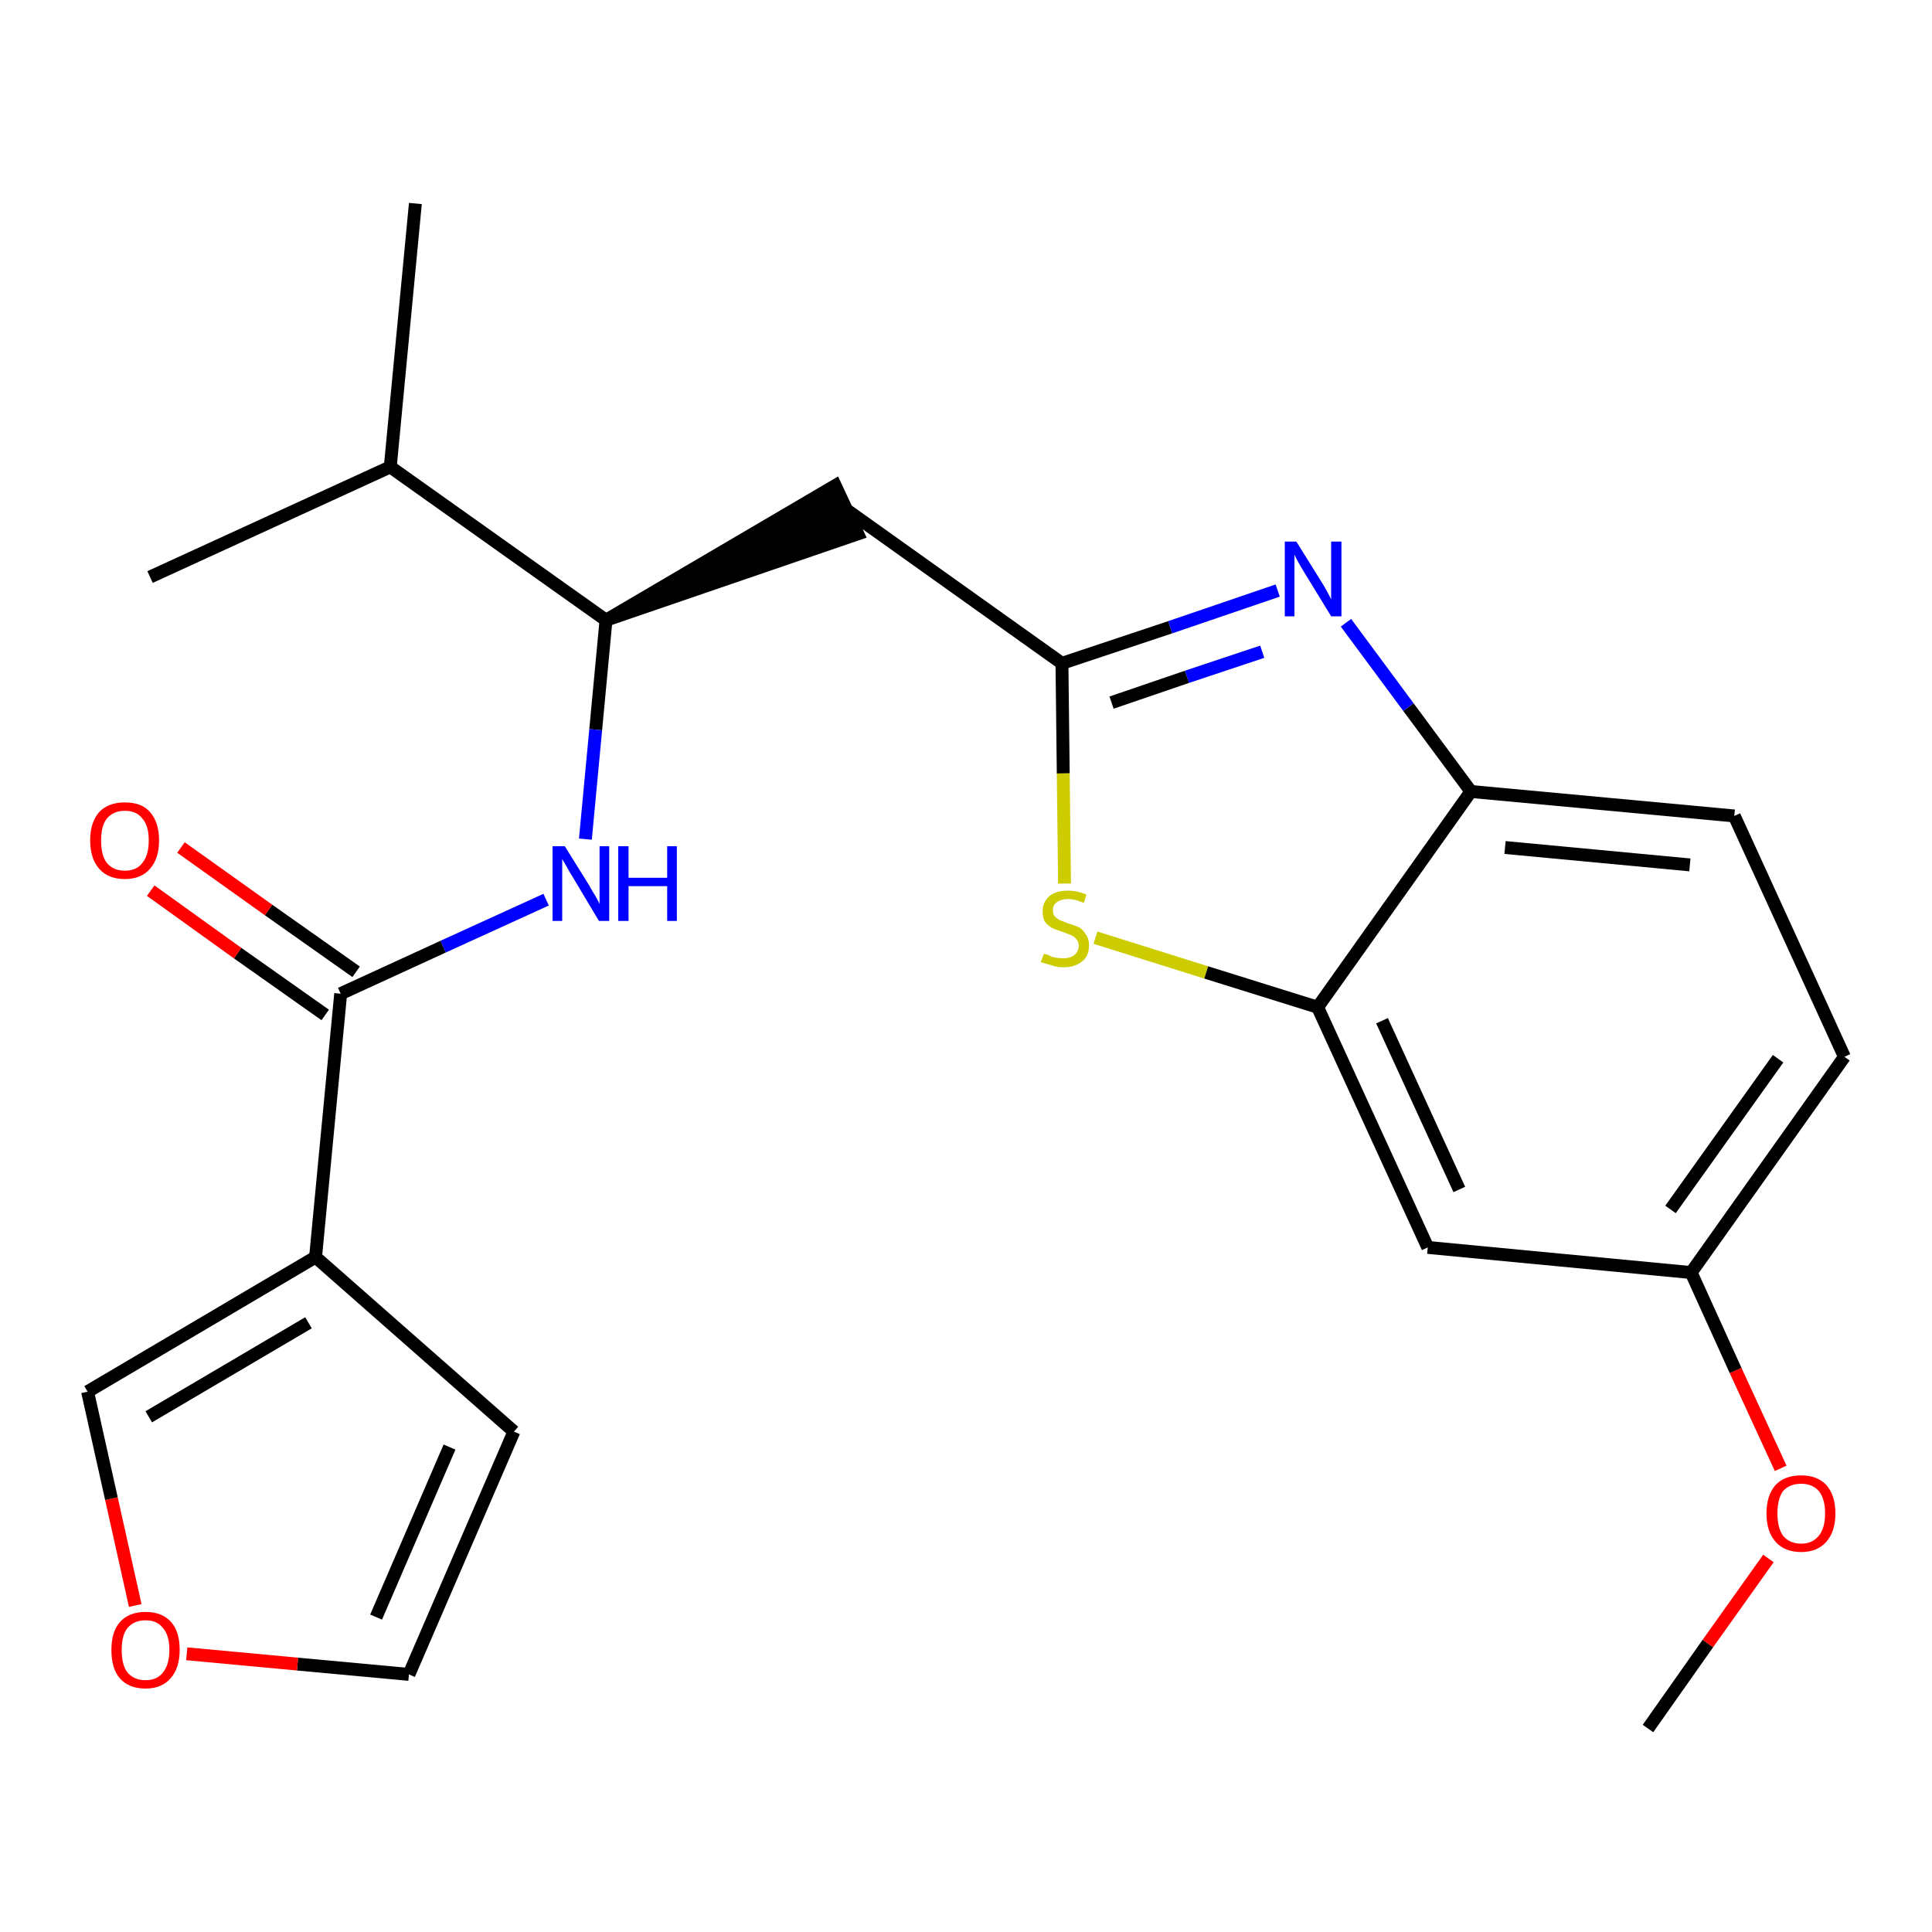 <?xml version='1.0' encoding='iso-8859-1'?>
<svg version='1.1' baseProfile='full'
              xmlns='http://www.w3.org/2000/svg'
                      xmlns:rdkit='http://www.rdkit.org/xml'
                      xmlns:xlink='http://www.w3.org/1999/xlink'
                  xml:space='preserve'
width='300px' height='300px' viewBox='0 0 300 300'>
<!-- END OF HEADER -->
<path class='bond-0 atom-0 atom-1' d='M 255.9,268.4 L 265.2,255.2' style='fill:none;fill-rule:evenodd;stroke:#000000;stroke-width:2.0px;stroke-linecap:butt;stroke-linejoin:miter;stroke-opacity:1' />
<path class='bond-0 atom-0 atom-1' d='M 265.2,255.2 L 274.6,242.0' style='fill:none;fill-rule:evenodd;stroke:#FF0000;stroke-width:2.0px;stroke-linecap:butt;stroke-linejoin:miter;stroke-opacity:1' />
<path class='bond-1 atom-1 atom-2' d='M 276.5,228.0 L 269.5,212.8' style='fill:none;fill-rule:evenodd;stroke:#FF0000;stroke-width:2.0px;stroke-linecap:butt;stroke-linejoin:miter;stroke-opacity:1' />
<path class='bond-1 atom-1 atom-2' d='M 269.5,212.8 L 262.6,197.6' style='fill:none;fill-rule:evenodd;stroke:#000000;stroke-width:2.0px;stroke-linecap:butt;stroke-linejoin:miter;stroke-opacity:1' />
<path class='bond-2 atom-2 atom-3' d='M 262.6,197.6 L 286.4,164.1' style='fill:none;fill-rule:evenodd;stroke:#000000;stroke-width:2.0px;stroke-linecap:butt;stroke-linejoin:miter;stroke-opacity:1' />
<path class='bond-2 atom-2 atom-3' d='M 259.4,187.8 L 276.1,164.4' style='fill:none;fill-rule:evenodd;stroke:#000000;stroke-width:2.0px;stroke-linecap:butt;stroke-linejoin:miter;stroke-opacity:1' />
<path class='bond-23 atom-23 atom-2' d='M 221.7,193.7 L 262.6,197.6' style='fill:none;fill-rule:evenodd;stroke:#000000;stroke-width:2.0px;stroke-linecap:butt;stroke-linejoin:miter;stroke-opacity:1' />
<path class='bond-3 atom-3 atom-4' d='M 286.4,164.1 L 269.3,126.7' style='fill:none;fill-rule:evenodd;stroke:#000000;stroke-width:2.0px;stroke-linecap:butt;stroke-linejoin:miter;stroke-opacity:1' />
<path class='bond-4 atom-4 atom-5' d='M 269.3,126.7 L 228.4,122.9' style='fill:none;fill-rule:evenodd;stroke:#000000;stroke-width:2.0px;stroke-linecap:butt;stroke-linejoin:miter;stroke-opacity:1' />
<path class='bond-4 atom-4 atom-5' d='M 262.4,134.3 L 233.7,131.6' style='fill:none;fill-rule:evenodd;stroke:#000000;stroke-width:2.0px;stroke-linecap:butt;stroke-linejoin:miter;stroke-opacity:1' />
<path class='bond-5 atom-5 atom-6' d='M 228.4,122.9 L 218.7,109.8' style='fill:none;fill-rule:evenodd;stroke:#000000;stroke-width:2.0px;stroke-linecap:butt;stroke-linejoin:miter;stroke-opacity:1' />
<path class='bond-5 atom-5 atom-6' d='M 218.7,109.8 L 209.0,96.7' style='fill:none;fill-rule:evenodd;stroke:#0000FF;stroke-width:2.0px;stroke-linecap:butt;stroke-linejoin:miter;stroke-opacity:1' />
<path class='bond-24 atom-22 atom-5' d='M 204.6,156.4 L 228.4,122.9' style='fill:none;fill-rule:evenodd;stroke:#000000;stroke-width:2.0px;stroke-linecap:butt;stroke-linejoin:miter;stroke-opacity:1' />
<path class='bond-6 atom-6 atom-7' d='M 198.4,91.7 L 181.7,97.4' style='fill:none;fill-rule:evenodd;stroke:#0000FF;stroke-width:2.0px;stroke-linecap:butt;stroke-linejoin:miter;stroke-opacity:1' />
<path class='bond-6 atom-6 atom-7' d='M 181.7,97.4 L 164.9,103.0' style='fill:none;fill-rule:evenodd;stroke:#000000;stroke-width:2.0px;stroke-linecap:butt;stroke-linejoin:miter;stroke-opacity:1' />
<path class='bond-6 atom-6 atom-7' d='M 196.0,101.2 L 184.3,105.1' style='fill:none;fill-rule:evenodd;stroke:#0000FF;stroke-width:2.0px;stroke-linecap:butt;stroke-linejoin:miter;stroke-opacity:1' />
<path class='bond-6 atom-6 atom-7' d='M 184.3,105.1 L 172.6,109.1' style='fill:none;fill-rule:evenodd;stroke:#000000;stroke-width:2.0px;stroke-linecap:butt;stroke-linejoin:miter;stroke-opacity:1' />
<path class='bond-7 atom-7 atom-8' d='M 164.9,103.0 L 131.5,79.2' style='fill:none;fill-rule:evenodd;stroke:#000000;stroke-width:2.0px;stroke-linecap:butt;stroke-linejoin:miter;stroke-opacity:1' />
<path class='bond-20 atom-7 atom-21' d='M 164.9,103.0 L 165.1,120.1' style='fill:none;fill-rule:evenodd;stroke:#000000;stroke-width:2.0px;stroke-linecap:butt;stroke-linejoin:miter;stroke-opacity:1' />
<path class='bond-20 atom-7 atom-21' d='M 165.1,120.1 L 165.3,137.2' style='fill:none;fill-rule:evenodd;stroke:#CCCC00;stroke-width:2.0px;stroke-linecap:butt;stroke-linejoin:miter;stroke-opacity:1' />
<path class='bond-8 atom-9 atom-8' d='M 94.1,96.3 L 133.2,82.9 L 129.7,75.4 Z' style='fill:#000000;fill-rule:evenodd;fill-opacity:1;stroke:#000000;stroke-width:2.0px;stroke-linecap:butt;stroke-linejoin:miter;stroke-opacity:1;' />
<path class='bond-9 atom-9 atom-10' d='M 94.1,96.3 L 92.5,113.3' style='fill:none;fill-rule:evenodd;stroke:#000000;stroke-width:2.0px;stroke-linecap:butt;stroke-linejoin:miter;stroke-opacity:1' />
<path class='bond-9 atom-9 atom-10' d='M 92.5,113.3 L 90.9,130.3' style='fill:none;fill-rule:evenodd;stroke:#0000FF;stroke-width:2.0px;stroke-linecap:butt;stroke-linejoin:miter;stroke-opacity:1' />
<path class='bond-17 atom-9 atom-18' d='M 94.1,96.3 L 60.6,72.5' style='fill:none;fill-rule:evenodd;stroke:#000000;stroke-width:2.0px;stroke-linecap:butt;stroke-linejoin:miter;stroke-opacity:1' />
<path class='bond-10 atom-10 atom-11' d='M 84.8,139.7 L 68.8,147.0' style='fill:none;fill-rule:evenodd;stroke:#0000FF;stroke-width:2.0px;stroke-linecap:butt;stroke-linejoin:miter;stroke-opacity:1' />
<path class='bond-10 atom-10 atom-11' d='M 68.8,147.0 L 52.9,154.3' style='fill:none;fill-rule:evenodd;stroke:#000000;stroke-width:2.0px;stroke-linecap:butt;stroke-linejoin:miter;stroke-opacity:1' />
<path class='bond-11 atom-11 atom-12' d='M 55.3,150.9 L 41.7,141.3' style='fill:none;fill-rule:evenodd;stroke:#000000;stroke-width:2.0px;stroke-linecap:butt;stroke-linejoin:miter;stroke-opacity:1' />
<path class='bond-11 atom-11 atom-12' d='M 41.7,141.3 L 28.1,131.6' style='fill:none;fill-rule:evenodd;stroke:#FF0000;stroke-width:2.0px;stroke-linecap:butt;stroke-linejoin:miter;stroke-opacity:1' />
<path class='bond-11 atom-11 atom-12' d='M 50.5,157.6 L 36.9,148.0' style='fill:none;fill-rule:evenodd;stroke:#000000;stroke-width:2.0px;stroke-linecap:butt;stroke-linejoin:miter;stroke-opacity:1' />
<path class='bond-11 atom-11 atom-12' d='M 36.9,148.0 L 23.4,138.3' style='fill:none;fill-rule:evenodd;stroke:#FF0000;stroke-width:2.0px;stroke-linecap:butt;stroke-linejoin:miter;stroke-opacity:1' />
<path class='bond-12 atom-11 atom-13' d='M 52.9,154.3 L 49.0,195.2' style='fill:none;fill-rule:evenodd;stroke:#000000;stroke-width:2.0px;stroke-linecap:butt;stroke-linejoin:miter;stroke-opacity:1' />
<path class='bond-13 atom-13 atom-14' d='M 49.0,195.2 L 79.8,222.3' style='fill:none;fill-rule:evenodd;stroke:#000000;stroke-width:2.0px;stroke-linecap:butt;stroke-linejoin:miter;stroke-opacity:1' />
<path class='bond-25 atom-17 atom-13' d='M 13.6,216.1 L 49.0,195.2' style='fill:none;fill-rule:evenodd;stroke:#000000;stroke-width:2.0px;stroke-linecap:butt;stroke-linejoin:miter;stroke-opacity:1' />
<path class='bond-25 atom-17 atom-13' d='M 23.1,220.0 L 47.9,205.4' style='fill:none;fill-rule:evenodd;stroke:#000000;stroke-width:2.0px;stroke-linecap:butt;stroke-linejoin:miter;stroke-opacity:1' />
<path class='bond-14 atom-14 atom-15' d='M 79.8,222.3 L 63.5,260.0' style='fill:none;fill-rule:evenodd;stroke:#000000;stroke-width:2.0px;stroke-linecap:butt;stroke-linejoin:miter;stroke-opacity:1' />
<path class='bond-14 atom-14 atom-15' d='M 69.8,224.7 L 58.4,251.1' style='fill:none;fill-rule:evenodd;stroke:#000000;stroke-width:2.0px;stroke-linecap:butt;stroke-linejoin:miter;stroke-opacity:1' />
<path class='bond-15 atom-15 atom-16' d='M 63.5,260.0 L 46.2,258.4' style='fill:none;fill-rule:evenodd;stroke:#000000;stroke-width:2.0px;stroke-linecap:butt;stroke-linejoin:miter;stroke-opacity:1' />
<path class='bond-15 atom-15 atom-16' d='M 46.2,258.4 L 29.0,256.8' style='fill:none;fill-rule:evenodd;stroke:#FF0000;stroke-width:2.0px;stroke-linecap:butt;stroke-linejoin:miter;stroke-opacity:1' />
<path class='bond-16 atom-16 atom-17' d='M 21.0,249.3 L 17.3,232.7' style='fill:none;fill-rule:evenodd;stroke:#FF0000;stroke-width:2.0px;stroke-linecap:butt;stroke-linejoin:miter;stroke-opacity:1' />
<path class='bond-16 atom-16 atom-17' d='M 17.3,232.7 L 13.6,216.1' style='fill:none;fill-rule:evenodd;stroke:#000000;stroke-width:2.0px;stroke-linecap:butt;stroke-linejoin:miter;stroke-opacity:1' />
<path class='bond-18 atom-18 atom-19' d='M 60.6,72.5 L 64.5,31.6' style='fill:none;fill-rule:evenodd;stroke:#000000;stroke-width:2.0px;stroke-linecap:butt;stroke-linejoin:miter;stroke-opacity:1' />
<path class='bond-19 atom-18 atom-20' d='M 60.6,72.5 L 23.3,89.6' style='fill:none;fill-rule:evenodd;stroke:#000000;stroke-width:2.0px;stroke-linecap:butt;stroke-linejoin:miter;stroke-opacity:1' />
<path class='bond-21 atom-21 atom-22' d='M 170.1,145.6 L 187.3,151.0' style='fill:none;fill-rule:evenodd;stroke:#CCCC00;stroke-width:2.0px;stroke-linecap:butt;stroke-linejoin:miter;stroke-opacity:1' />
<path class='bond-21 atom-21 atom-22' d='M 187.3,151.0 L 204.6,156.4' style='fill:none;fill-rule:evenodd;stroke:#000000;stroke-width:2.0px;stroke-linecap:butt;stroke-linejoin:miter;stroke-opacity:1' />
<path class='bond-22 atom-22 atom-23' d='M 204.6,156.4 L 221.7,193.7' style='fill:none;fill-rule:evenodd;stroke:#000000;stroke-width:2.0px;stroke-linecap:butt;stroke-linejoin:miter;stroke-opacity:1' />
<path class='bond-22 atom-22 atom-23' d='M 214.6,158.5 L 226.6,184.7' style='fill:none;fill-rule:evenodd;stroke:#000000;stroke-width:2.0px;stroke-linecap:butt;stroke-linejoin:miter;stroke-opacity:1' />
<path  class='atom-1' d='M 274.3 235.0
Q 274.3 232.2, 275.7 230.6
Q 277.1 229.1, 279.7 229.1
Q 282.2 229.1, 283.6 230.6
Q 285.0 232.2, 285.0 235.0
Q 285.0 237.8, 283.6 239.4
Q 282.2 241.0, 279.7 241.0
Q 277.1 241.0, 275.7 239.4
Q 274.3 237.8, 274.3 235.0
M 279.7 239.7
Q 281.4 239.7, 282.4 238.5
Q 283.4 237.3, 283.4 235.0
Q 283.4 232.7, 282.4 231.5
Q 281.4 230.4, 279.7 230.4
Q 277.9 230.4, 276.9 231.5
Q 276.0 232.7, 276.0 235.0
Q 276.0 237.3, 276.9 238.5
Q 277.9 239.7, 279.7 239.7
' fill='#FF0000'/>
<path  class='atom-6' d='M 201.3 84.1
L 205.1 90.2
Q 205.5 90.8, 206.1 91.9
Q 206.7 93.0, 206.7 93.1
L 206.7 84.1
L 208.3 84.1
L 208.3 95.7
L 206.7 95.7
L 202.6 89.0
Q 202.1 88.2, 201.6 87.3
Q 201.1 86.4, 201.0 86.1
L 201.0 95.7
L 199.5 95.7
L 199.5 84.1
L 201.3 84.1
' fill='#0000FF'/>
<path  class='atom-10' d='M 87.7 131.4
L 91.5 137.5
Q 91.8 138.1, 92.5 139.2
Q 93.1 140.3, 93.1 140.4
L 93.1 131.4
L 94.6 131.4
L 94.6 143.0
L 93.0 143.0
L 89.0 136.3
Q 88.5 135.5, 88.0 134.6
Q 87.5 133.7, 87.3 133.4
L 87.3 143.0
L 85.8 143.0
L 85.8 131.4
L 87.7 131.4
' fill='#0000FF'/>
<path  class='atom-10' d='M 96.0 131.4
L 97.6 131.4
L 97.6 136.3
L 103.6 136.3
L 103.6 131.4
L 105.1 131.4
L 105.1 143.0
L 103.6 143.0
L 103.6 137.6
L 97.6 137.6
L 97.6 143.0
L 96.0 143.0
L 96.0 131.4
' fill='#0000FF'/>
<path  class='atom-12' d='M 14.0 130.5
Q 14.0 127.7, 15.4 126.1
Q 16.8 124.6, 19.4 124.6
Q 22.0 124.6, 23.3 126.1
Q 24.7 127.7, 24.7 130.5
Q 24.7 133.3, 23.3 134.9
Q 21.9 136.5, 19.4 136.5
Q 16.8 136.5, 15.4 134.9
Q 14.0 133.3, 14.0 130.5
M 19.4 135.2
Q 21.2 135.2, 22.1 134.0
Q 23.1 132.8, 23.1 130.5
Q 23.1 128.2, 22.1 127.1
Q 21.2 125.9, 19.4 125.9
Q 17.6 125.9, 16.6 127.1
Q 15.7 128.2, 15.7 130.5
Q 15.7 132.9, 16.6 134.0
Q 17.6 135.2, 19.4 135.2
' fill='#FF0000'/>
<path  class='atom-16' d='M 17.3 256.2
Q 17.3 253.4, 18.6 251.9
Q 20.0 250.3, 22.6 250.3
Q 25.2 250.3, 26.6 251.9
Q 27.9 253.4, 27.9 256.2
Q 27.9 259.0, 26.5 260.6
Q 25.1 262.2, 22.6 262.2
Q 20.0 262.2, 18.6 260.6
Q 17.3 259.1, 17.3 256.2
M 22.6 260.9
Q 24.4 260.9, 25.3 259.7
Q 26.3 258.5, 26.3 256.2
Q 26.3 253.9, 25.3 252.8
Q 24.4 251.6, 22.6 251.6
Q 20.8 251.6, 19.8 252.8
Q 18.9 253.9, 18.9 256.2
Q 18.9 258.6, 19.8 259.7
Q 20.8 260.9, 22.6 260.9
' fill='#FF0000'/>
<path  class='atom-21' d='M 162.1 148.1
Q 162.2 148.1, 162.8 148.3
Q 163.3 148.6, 163.9 148.7
Q 164.5 148.8, 165.1 148.8
Q 166.2 148.8, 166.8 148.3
Q 167.5 147.8, 167.5 146.8
Q 167.5 146.2, 167.1 145.8
Q 166.8 145.4, 166.3 145.2
Q 165.8 145.0, 165.0 144.7
Q 164.0 144.4, 163.4 144.1
Q 162.8 143.8, 162.3 143.2
Q 161.9 142.6, 161.9 141.5
Q 161.9 140.1, 162.9 139.2
Q 163.9 138.3, 165.8 138.3
Q 167.2 138.3, 168.7 138.9
L 168.3 140.2
Q 166.9 139.6, 165.9 139.6
Q 164.8 139.6, 164.1 140.1
Q 163.5 140.5, 163.5 141.3
Q 163.5 142.0, 163.8 142.3
Q 164.2 142.7, 164.6 142.9
Q 165.1 143.1, 165.9 143.4
Q 166.9 143.7, 167.6 144.0
Q 168.2 144.4, 168.6 145.1
Q 169.1 145.7, 169.1 146.8
Q 169.1 148.5, 168.0 149.3
Q 166.9 150.2, 165.2 150.2
Q 164.1 150.2, 163.3 149.9
Q 162.6 149.7, 161.6 149.4
L 162.1 148.1
' fill='#CCCC00'/>
</svg>
